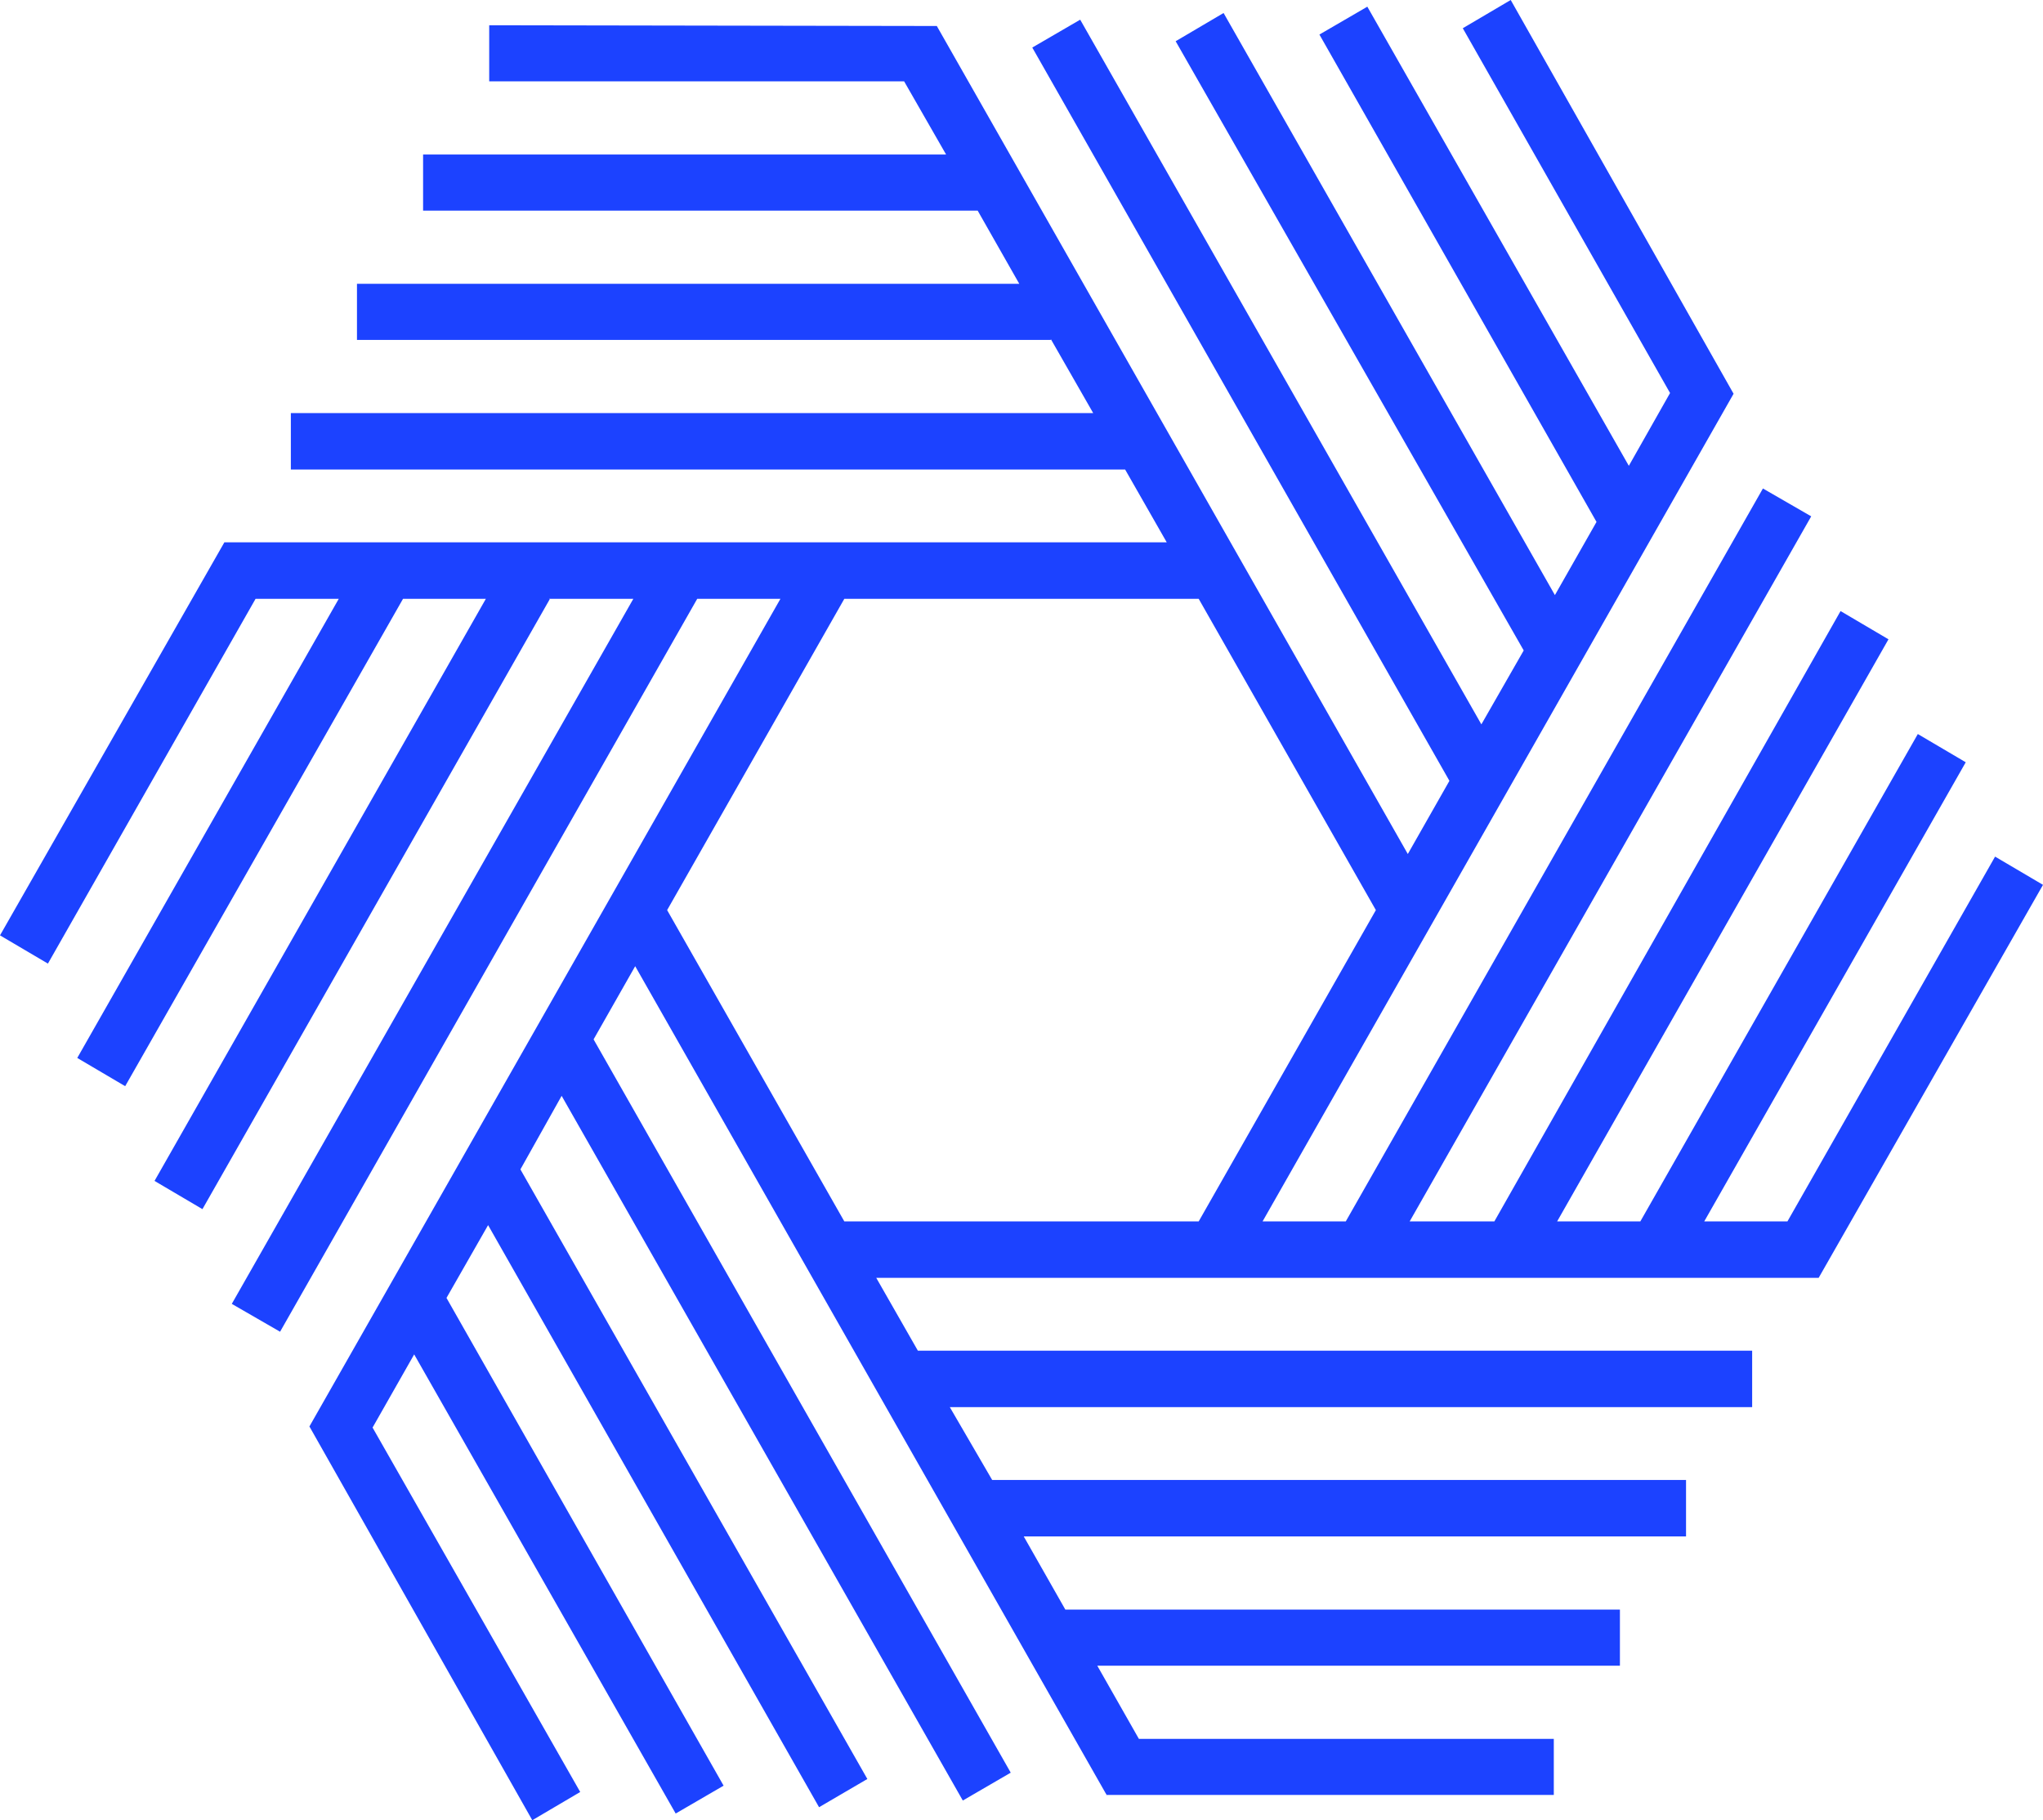 <svg xmlns="http://www.w3.org/2000/svg" width="55" height="49" viewBox="0 0 55 49">
  <defs>
    <style>
      .cls-1 {
        fill: #1c42ff;
        fill-rule: evenodd;
      }
    </style>
  </defs>
  <path id="_3" data-name="3" class="cls-1" d="M1691,1333.82l-1.29-.76-5.59,9.82h-2.24l7.04-12.36-1.29-.76-7.47,13.12h-2.24l8.92-15.67-1.29-.76-9.32,16.43h-2.28l10.81-18.98-1.3-.75-11.23,19.73h-2.24l12.68-22.28-6-10.6-1.29.76,5.58,9.82-1.11,1.96-7.04-12.36-1.29.75,7.46,13.12-1.12,1.97-8.92-15.67-1.29.76,9.37,16.4-1.14,1.99-10.8-18.97-1.29.75,11.23,19.74-1.12,1.97-12.68-22.29-12.05-.02v1.51h11.17l1.13,1.97h-14.08v1.51h14.93l1.12,1.97h-17.83v1.51h18.68v-0.02l1.14,1.99h-21.6v1.52h22.46l1.12,1.96h-25.37l-6.04,10.58,1.29,0.76,5.59-9.82h2.24l-7.04,12.36,1.29,0.76,7.48-13.12h2.23l-8.92,15.67,1.29,0.76,9.35-16.42-0.02-.01h2.27l-10.81,18.98,1.3,0.75,11.23-19.73h2.24l-12.68,22.28,6,10.6,1.29-.76-5.59-9.81,1.12-1.97,7.04,12.36,1.29-.75-7.46-13.13,1.12-1.96,8.91,15.67,1.3-.76-9.34-16.41,1.11-1.98,10.8,18.97,1.29-.75-11.23-19.74,1.12-1.97,12.68,22.29,0.01-.01-0.01.03h12.05v-1.51h-11.17l-1.12-1.97h14.07v-1.51h-14.93l-1.12-1.97h17.83v-1.52h-18.68l-1.14-1.96h21.6v-1.52h-22.46l-1.12-1.96h25.37Zm-32.27,9.06-4.77-8.38,4.77-8.38h9.54l4.77,8.38-4.77,8.38h-9.54Z" transform="translate(-1636 -1310)"/>
</svg>
